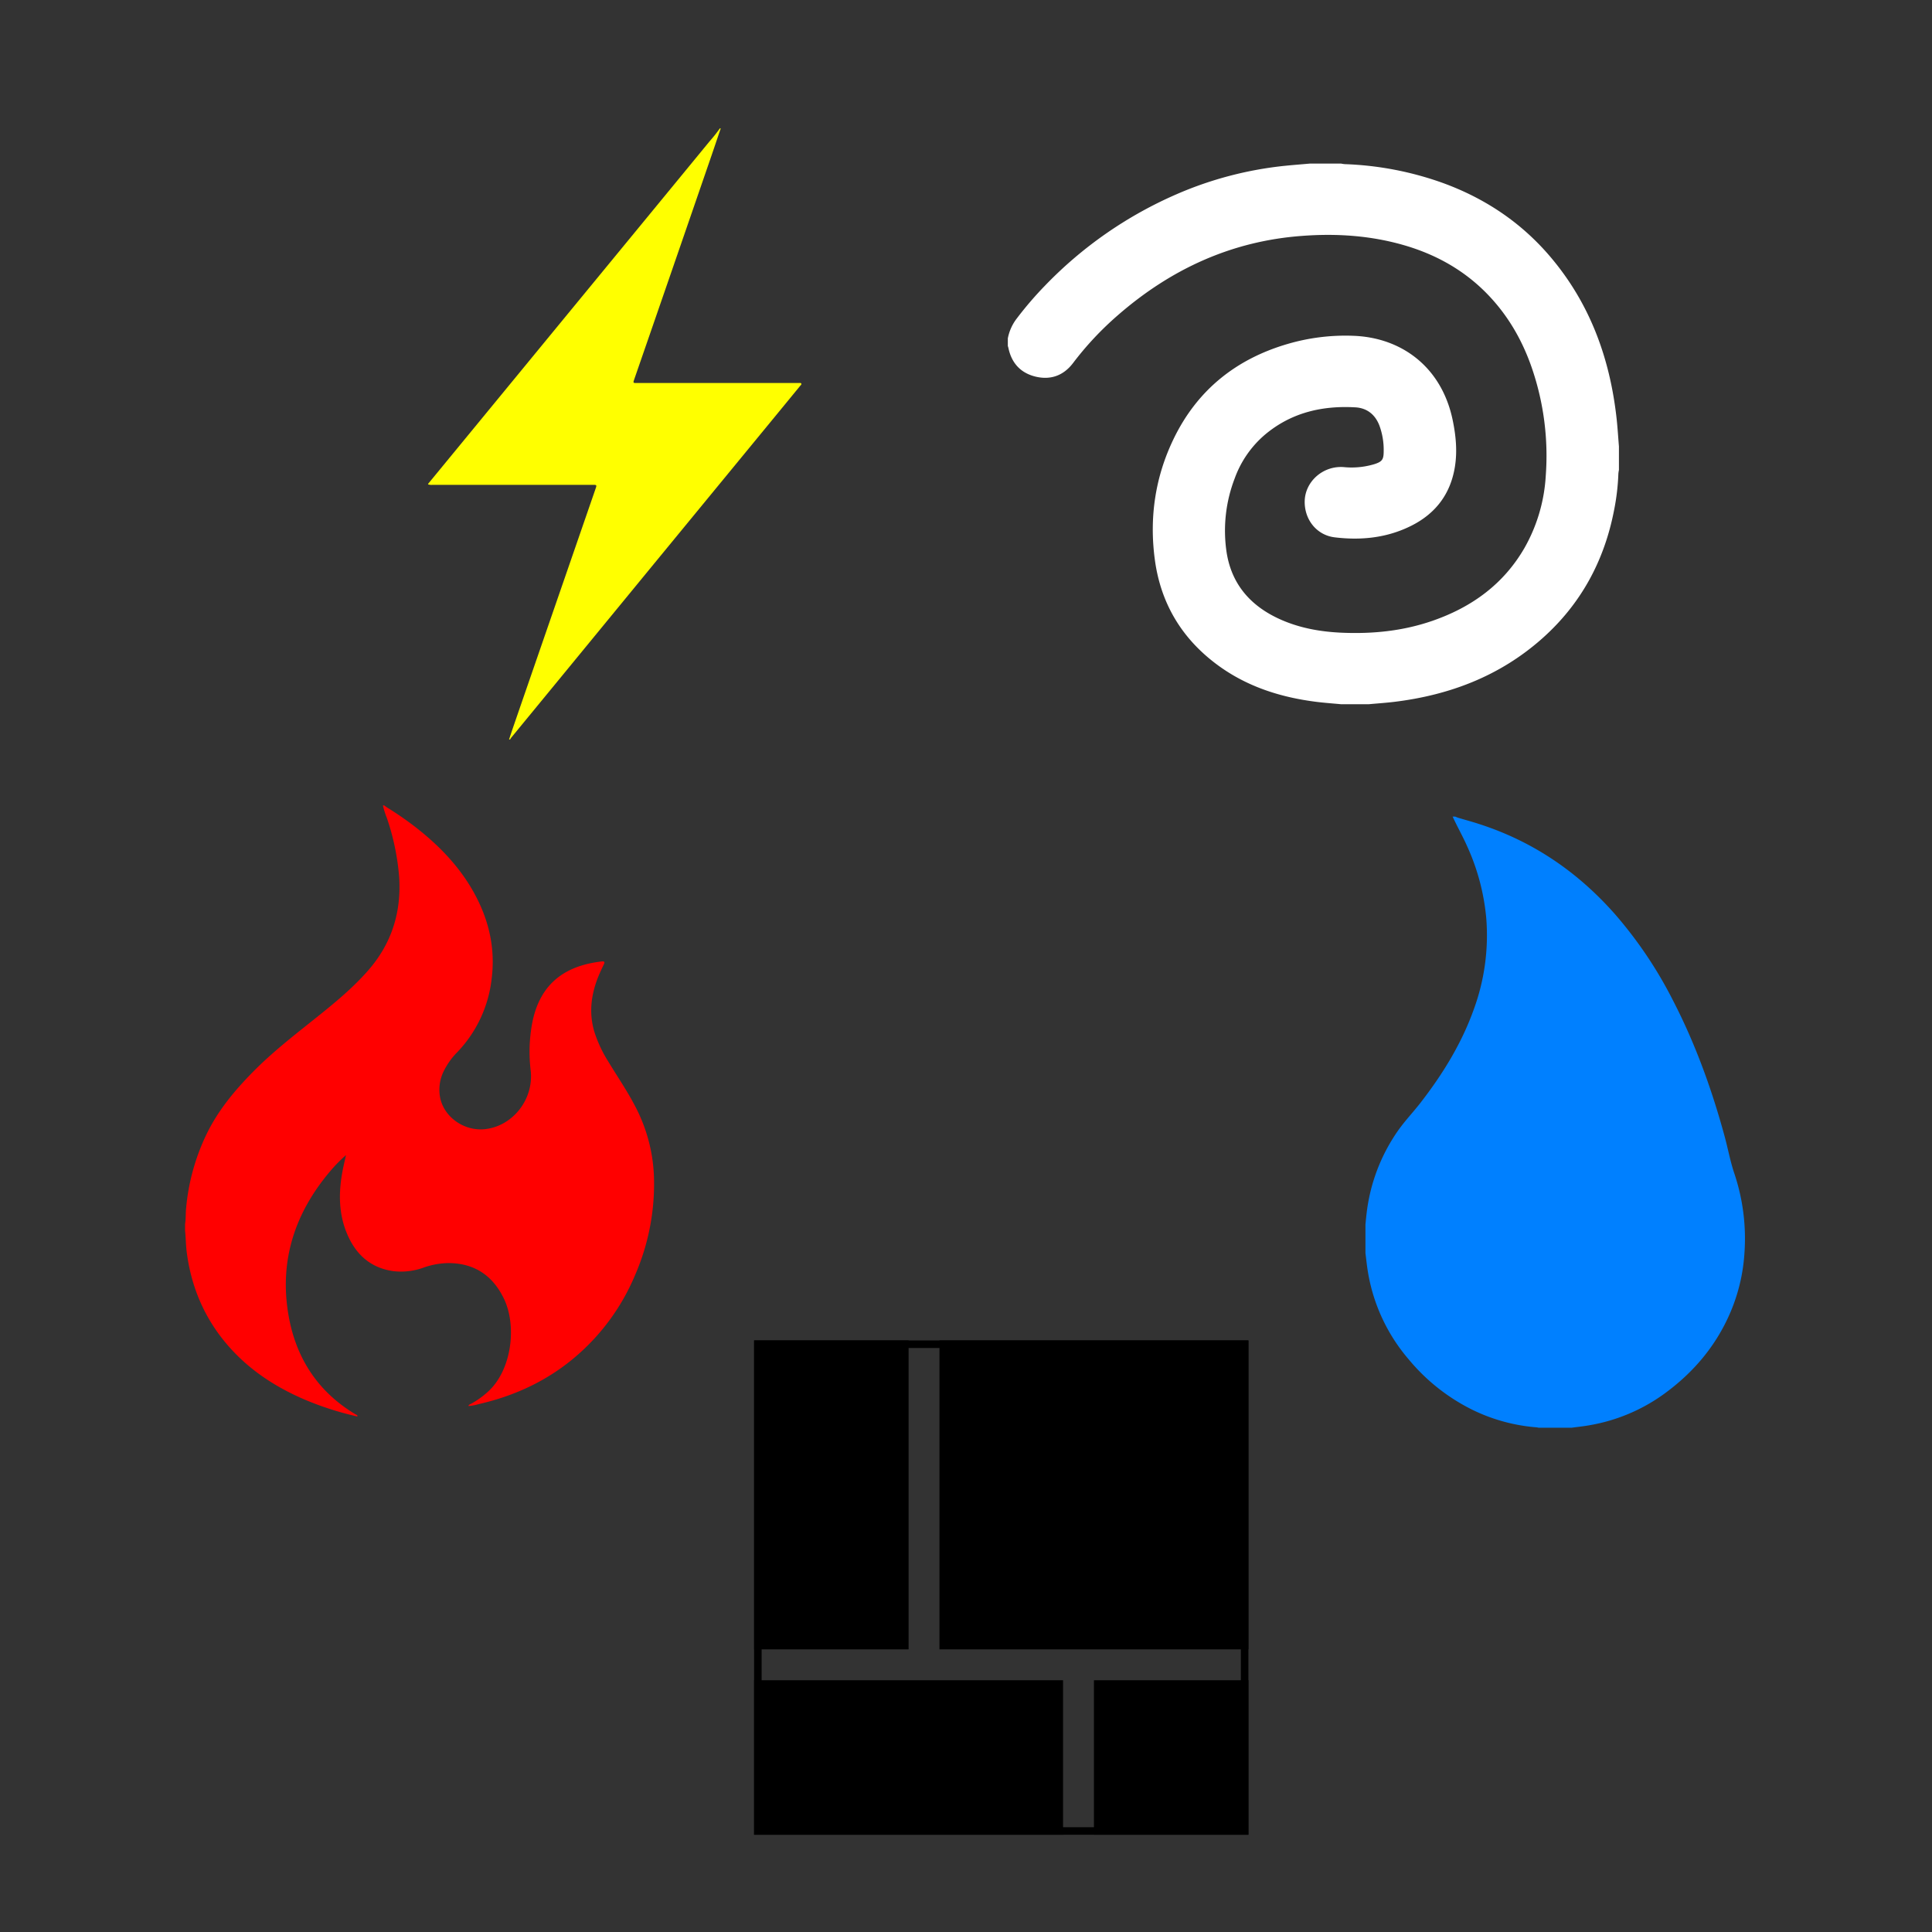 <svg id="Layer_1" data-name="Layer 1" xmlns="http://www.w3.org/2000/svg" viewBox="0 0 1024 1024"><rect x="0" y="0" width="1024" height="1024" fill="#333333" stroke="none"/><defs><style>.cls-1{fill:red;}.cls-2{fill:#0080ff;}.cls-3{fill:#fff;}.cls-4{fill:#ff0;}</style></defs><title>explore-icons</title><g id="mCyWtX.tif"><path class="cls-1" d="M98.09,652.24v-3.43c.44-2.6.27-5.24.5-7.86a113.7,113.7,0,0,1,10.72-39.47c6.12-12.77,15-23.44,24.8-33.39,10.22-10.37,21.66-19.26,33-28.31,9.85-7.89,19.65-15.83,28-25.41,12.47-14.23,17.74-30.91,16.43-49.81a128,128,0,0,0-6.49-31,47.18,47.18,0,0,1-2.1-6.68h.67c.55.39,1.08.82,1.65,1.18a172.62,172.62,0,0,1,14.65,10.1c12.74,9.87,23.83,21.26,31.65,35.65,7.55,13.91,11,28.77,9.05,44.63a67,67,0,0,1-18.07,39.05,38.24,38.24,0,0,0-7.63,10.81,22.19,22.19,0,0,0-1.65,13.41c2.06,10.53,13,18.05,24,16.74,14.75-1.74,25.72-16,24-31.06a82.94,82.94,0,0,1,.77-24.95c4.19-22.06,18.57-30.8,37-32.86,1.33-.15,1.6.34,1,1.56-1,2.11-2,4.22-2.89,6.39-3.82,9.48-5.11,19.17-2.18,29.17a68.58,68.58,0,0,0,7.51,16.07c4.65,7.7,9.75,15.12,13.93,23.11a86.83,86.83,0,0,1,10.17,37,120.94,120.94,0,0,1-9.85,52.65,115.47,115.47,0,0,1-31.6,43.48c-15,12.84-32.38,20.86-51.43,25.21a25.63,25.63,0,0,1-5.47,1c.29-.82,1-.92,1.48-1.2a46.57,46.57,0,0,0,8.94-6.41c12.57-11.39,15.44-34.78,8.42-49.33-6-12.36-15.71-18.74-29.31-18.82a41.11,41.11,0,0,0-13.21,2.38,35.1,35.1,0,0,1-16.1,1.89c-12-1.69-19.87-8.79-24.51-19.82-4.4-10.45-4.51-21.35-2.55-32.36.53-3,1.26-6,2-9.33a78.39,78.39,0,0,0-8.53,8.72c-18.49,21.91-26.87,47-22,75.82,3.88,22.92,15.53,40.82,35.43,52.78.46.27,1.08.37,1.24,1-.4.35-.78.06-1.13,0a163.52,163.52,0,0,1-27.71-9.07c-14.46-6.32-27.54-14.74-38.31-26.57-13.38-14.7-21.08-32.09-23.5-52C98.49,659.42,98.47,655.82,98.09,652.24Z"/></g><g id="AdTWqb.tif"><path class="cls-2" d="M833.07,756.71H815.42a7.4,7.4,0,0,0-.91-.18,94.36,94.36,0,0,1-33.72-9.12,103.32,103.32,0,0,1-34.16-26.92A94.85,94.85,0,0,1,725,674c-.54-3.24-.86-6.52-1.28-9.79q0-7.62,0-15.24c.18-1.81.34-3.63.56-5.44A95.67,95.67,0,0,1,741,599.23c3.7-5.27,8.17-9.89,12.1-15,11.71-15.14,21.64-31.27,28.1-49.41a114,114,0,0,0,6.53-48.37,117.46,117.46,0,0,0-10.11-37.93c-2.37-5.34-5.27-10.42-7.7-15.72h1.34c.58.23,1.14.5,1.74.68,3.54,1.06,7.11,2,10.63,3.16,28.71,9.17,52.66,25.51,72.5,48.07a223.54,223.54,0,0,1,30.56,45.49c11.89,23,20.65,47.25,27.43,72.22,1.78,6.58,3,13.32,5.19,19.77a108.44,108.44,0,0,1,5.29,41.88,95.29,95.29,0,0,1-7.24,31c-7.58,18-19.71,32.39-35.46,43.8a94.4,94.4,0,0,1-38.55,16.38C840,755.9,836.51,756.25,833.07,756.71Z"/></g><g id="cWVUEX.tif"><path class="cls-3" d="M710.75,373.25c-4.34-.41-8.7-.71-13-1.25-19.2-2.41-37.19-8.17-52.88-19.88-18.65-13.91-29.71-32.51-32.78-55.5-3-22.25.16-43.82,10-64.11,12.49-25.76,33-42.19,60.32-50.19A108.82,108.82,0,0,1,717.76,178c25.59,1.1,46.48,16.92,52.21,44.75,1.67,8.09,2.48,16.29,1.18,24.52-2.27,14.37-10.08,24.8-23,31.32s-26.66,7.91-40.73,6.21c-9.62-1.16-16.11-9.47-15.9-19.2.19-9,7.39-16.72,16.71-17.93a20.24,20.24,0,0,1,4.2-.08A41.75,41.75,0,0,0,728.48,246c4.12-1.32,4.89-2.49,4.9-6.78a37.4,37.4,0,0,0-2.29-13.73c-2.26-5.85-6.66-9.26-12.76-9.59-17.68-1-34.05,2.83-47.93,14.53a55,55,0,0,0-16,23.18A77.13,77.13,0,0,0,650,291.89c2.42,17.33,12.49,29.07,28.16,36.21,10.4,4.74,21.46,6.73,32.8,7.24,16.43.73,32.59-.87,48.22-6.28,20.81-7.2,37.75-19.39,48.9-38.77a87.54,87.54,0,0,0,11.2-38.07A143.27,143.27,0,0,0,812,195.28c-5.27-15.45-13.38-29.23-25-40.75-12-11.87-26.39-19.76-42.54-24.48-17.87-5.22-36.14-6.42-54.6-5-37.23,2.79-69.32,17.63-97.27,41.94a166.51,166.51,0,0,0-23.84,25.42c-5,6.6-11.83,9.15-19.87,7.21-7.82-1.89-12.65-7.06-14.36-15-.09-.43-.23-.86-.35-1.28v-4A25,25,0,0,1,539,168.69a188.5,188.5,0,0,1,14.91-17.34,216.62,216.62,0,0,1,69.81-48.45,193.41,193.41,0,0,1,57.14-15c4.48-.46,9-.8,13.46-1.2h16.46a17.07,17.07,0,0,0,2,.3,171.14,171.14,0,0,1,51.72,9.89c22.39,8.12,41.65,20.92,57.11,39.1,21.06,24.75,31.69,53.86,35.22,85.83.54,4.92.83,9.87,1.24,14.81v12.46a15.55,15.55,0,0,0-.3,2,120.54,120.54,0,0,1-2.29,19.39c-5.2,26.85-17.61,49.74-38.1,67.94-22.36,19.86-49,30-78.42,33.58-4.47.54-9,.84-13.46,1.25Z"/></g><g id="vkWsLV.tif"><path class="cls-4" d="M382,68.07c-1.9,5.58-3.77,11.16-5.69,16.72Q361.18,128.72,346,172.63q-4.94,14.28-9.88,28.55c-.6,1.73-.55,1.83,1.27,1.83h85.14c.31,0,.63,0,.94,0s1-.18,1.23.3-.27.81-.54,1.14q-7.44,9.08-14.89,18.14l-30.41,37-34.51,42-48,58.48L271,390.93a9.87,9.87,0,0,0-.65,1h-.54c.68-2,1.35-4.1,2.05-6.13q9.72-28.17,19.46-56.33l24.27-70.22c.79-2.27.77-2.28-1.6-2.28h-84.7a5.5,5.5,0,0,1-2.39-.25v-.27l40.27-49,31.43-38.25,43.26-52.62q17.13-20.84,34.25-41.69a79.54,79.54,0,0,0,5.44-6.85Z"/></g><rect x="399.7" y="890.57" width="163.74" height="81.87"/><rect x="579.81" y="890.57" width="81.87" height="81.87"/><rect x="497.95" y="710.46" width="163.74" height="163.74" transform="translate(1159.63 1584.65) rotate(180)"/><rect x="399.7" y="710.46" width="81.87" height="163.74" transform="translate(881.28 1584.65) rotate(180)"/><path d="M657.68,714.46v254h-254v-254h254m4-4h-262v262h262v-262Z"/></svg>